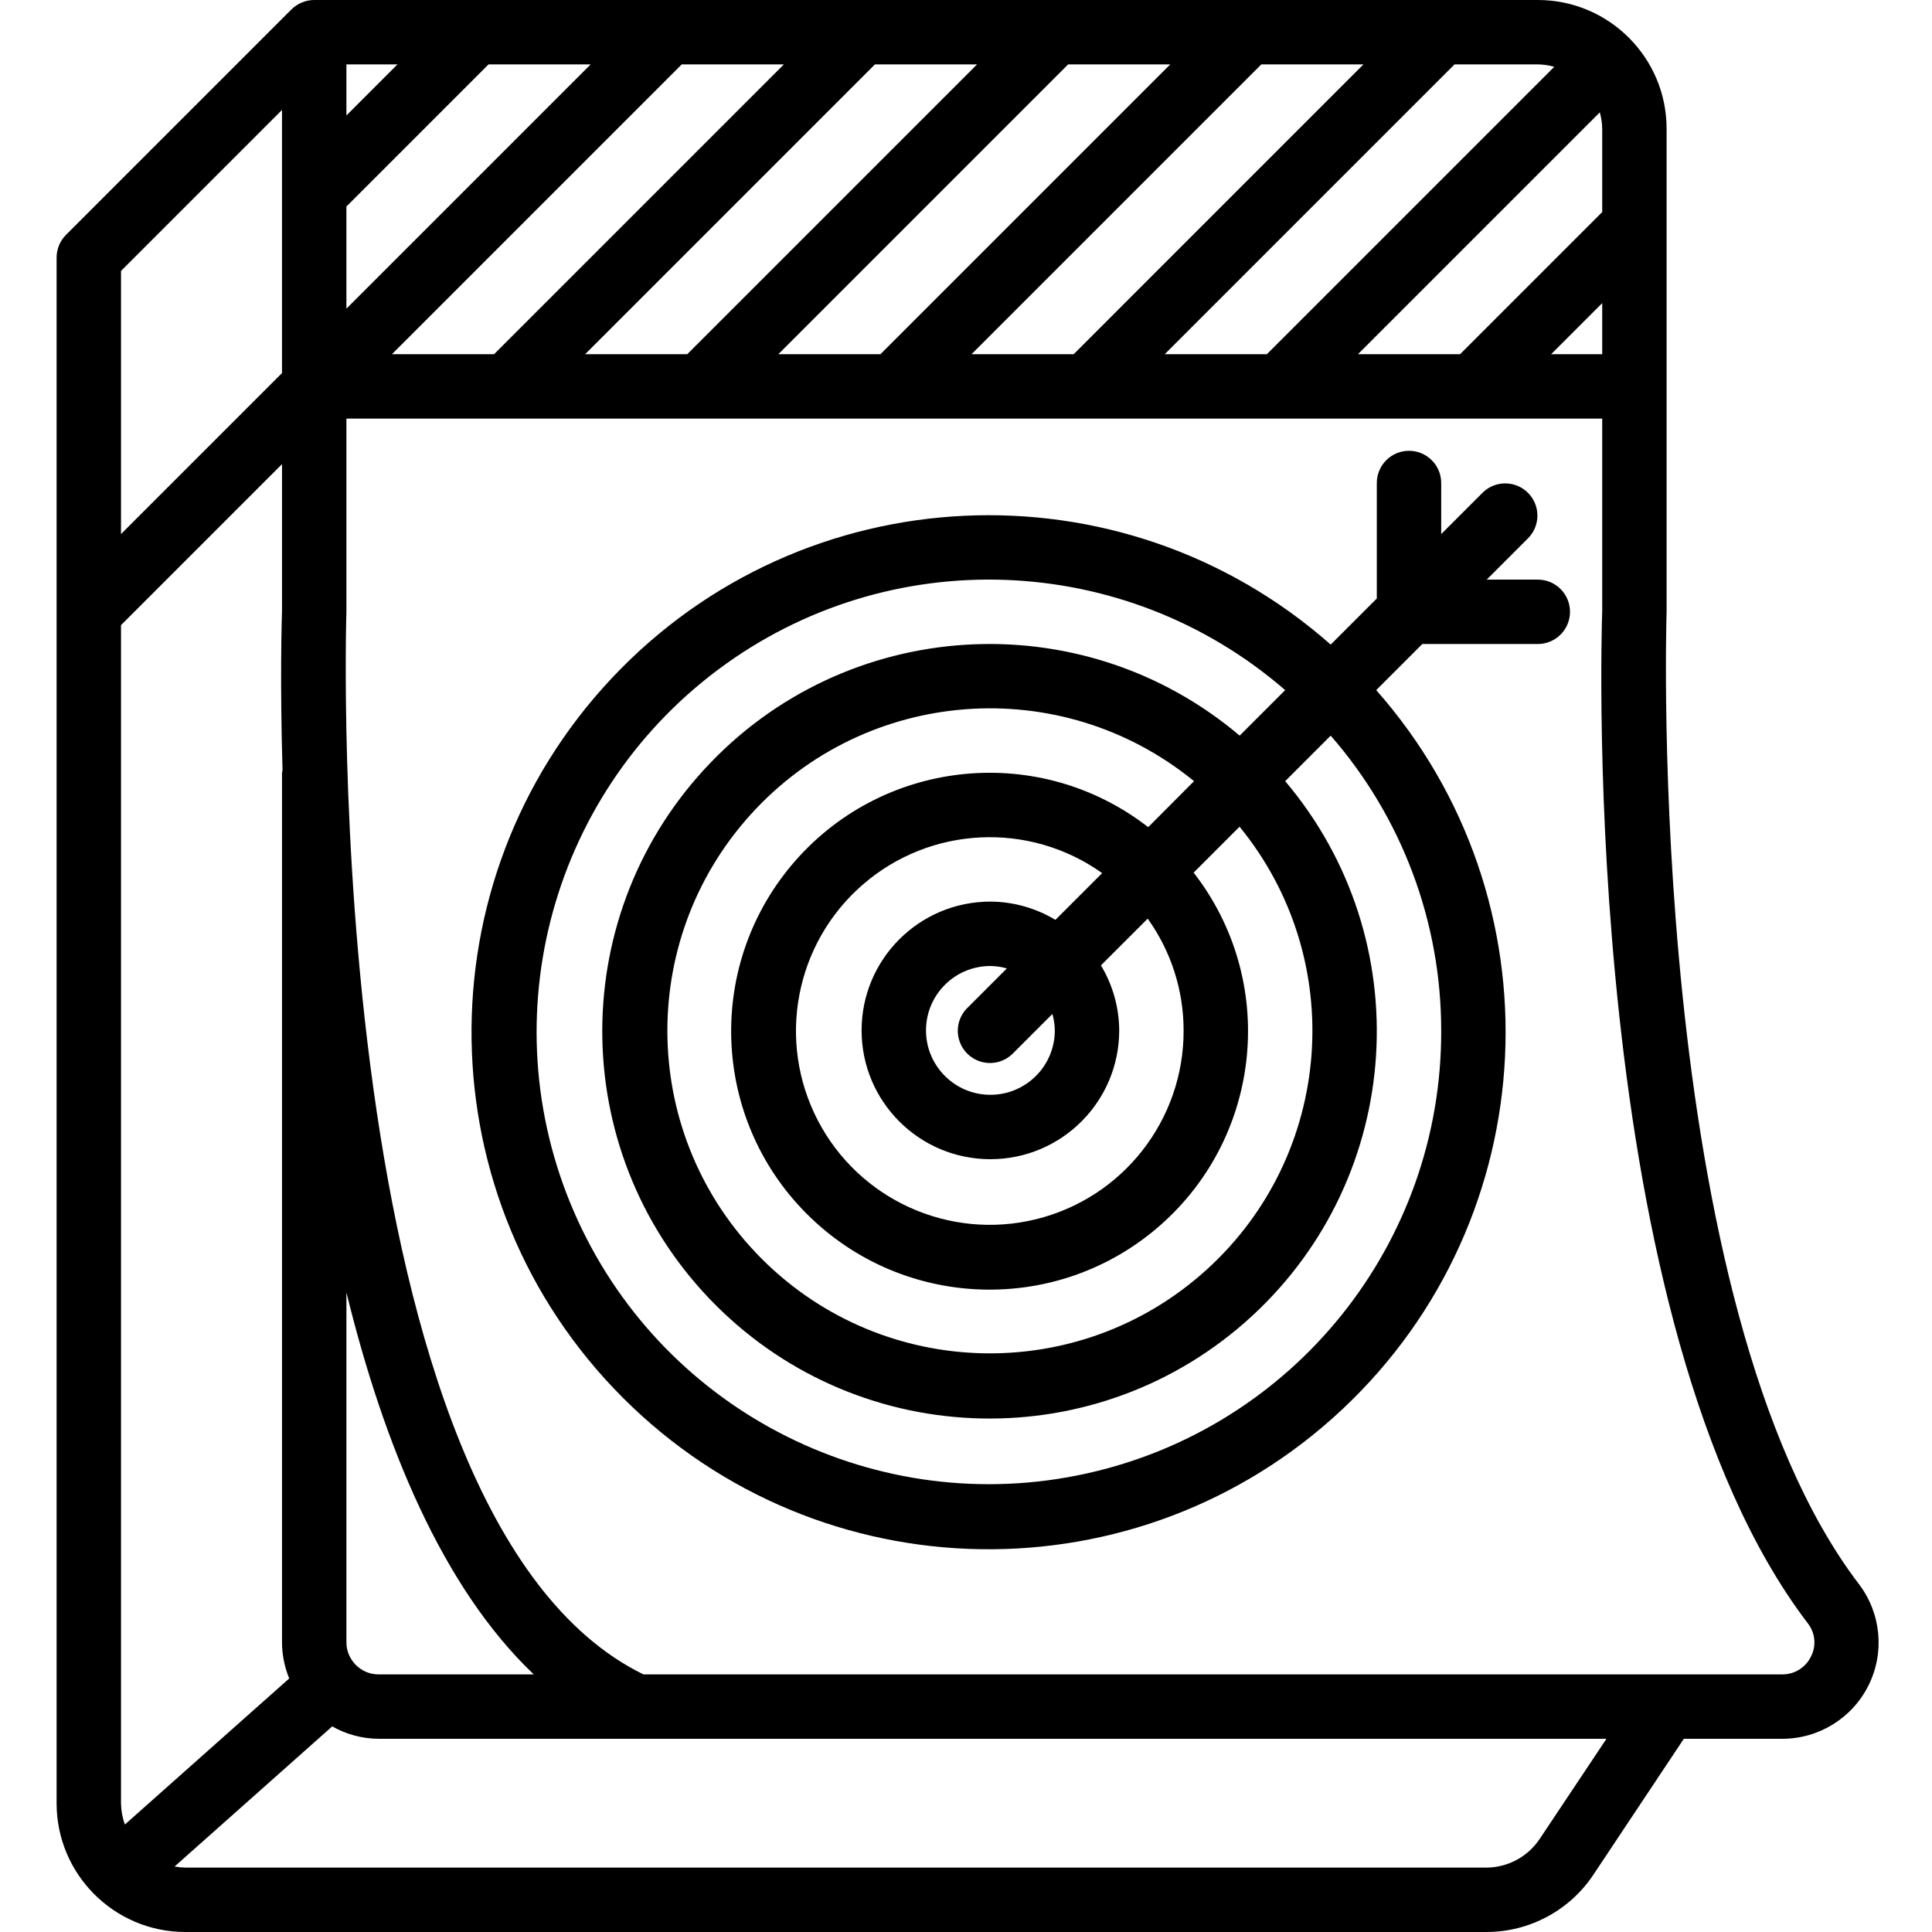 <svg height="512pt" viewBox="-15 0 512 512" width="512pt" xmlns="http://www.w3.org/2000/svg"><path d="m34.133 512h344.746c11.414.012 22.078-5.695 28.398-15.199l23.953-36h26.02c9.707.023 18.59-5.457 22.922-14.145 4.328-8.688 3.355-19.082-2.512-26.816-56.59-74.195-51.062-255.59-50.992-257.707v-128c0-18.852-15.285-34.133-34.133-34.133h-324.27c-1.117 0-2.227.223-3.258.656-1.043.43-1.988 1.059-2.781 1.852l-59.734 59.734c-.797.793-1.426 1.742-1.852 2.781-.422 1.031-.637 2.133-.641 3.242v409.602c0 18.852 15.281 34.133 34.133 34.133zm-17.066-440.199 42.668-42.668v69.734l-42.668 42.668zm124.469-54.734-64.734 64.734v-27.066l37.664-37.668zm51.199 0-76.801 76.801h-27.066l76.801-76.801zm51.199 0-76.801 76.801h-27.066l76.801-76.801zm51.199 0-76.801 76.801h-27.066l76.801-76.801zm51.199 0-76.797 76.801h-27.07l76.801-76.801zm-328.234 466.449c-.66-1.812-1.008-3.723-1.031-5.648v-312.199l42.668-42.668v38.844c-.086 2.492-.555 18.68.137 42.301-.059.215-.105.434-.137.656v230.398c.004 3.297.656 6.562 1.91 9.609zm58.703-48.316v-92.695c9.922 40.473 25.438 78.188 49.656 101.23h-41.125c-4.711 0-8.531-3.82-8.531-8.535zm0-404.598v-13.535h13.531zm316.234 456.73c-3.152 4.734-8.465 7.586-14.156 7.602h-344.746c-.961-.016-1.922-.113-2.867-.289l41.77-37.129c3.754 2.125 7.984 3.258 12.297 3.285h325.395zm71.051-57.133c1.977 2.504 2.309 5.934.852 8.773-1.41 2.949-4.41 4.809-7.68 4.762h-301.746c-85.898-42.035-78.797-278.914-78.711-281.602v-51.199h332.801v50.91c-.258 7.688-5.805 189.293 54.484 268.355zm-55.125-400.426c.402 1.418.617 2.883.641 4.359v22.066l-37.668 37.668h-27.066zm.641 64.094h-13.535l13.535-13.535zm-12.707-76.16-76.16 76.16h-27.066l76.797-76.801h22.07c1.473.02 2.941.234 4.359.641zm0 0"/><path d="m392.535 153.602h-13.535l11.031-11.035c3.234-3.348 3.191-8.672-.102-11.961-3.293-3.293-8.613-3.34-11.961-.105l-11.035 11.035v-13.535c0-4.711-3.82-8.535-8.535-8.535-4.711 0-8.531 3.824-8.531 8.535v30.602l-12.219 12.219c-55.492-48.973-139.848-45.027-190.527 8.91-50.68 53.938-49.363 138.375 2.973 190.711 52.332 52.332 136.77 53.648 190.711 2.969 53.938-50.676 57.883-135.031 8.91-190.523l12.219-12.219h30.602c4.711 0 8.531-3.82 8.531-8.535 0-4.711-3.82-8.531-8.531-8.531zm-25.602 119.465c.184 56.418-39 105.324-94.102 117.449-55.098 12.125-111.191-15.816-134.707-67.098-23.516-51.285-8.086-112.023 37.055-145.863 45.141-33.84 107.77-31.621 150.402 5.332l-12.059 12.059c-42.004-35.539-104.559-31.629-141.812 8.863-37.254 40.488-35.949 103.152 2.957 142.059 38.902 38.906 101.566 40.211 142.059 2.957 40.488-37.254 44.398-99.809 8.863-141.812l12.059-12.059c18.883 21.641 29.285 49.391 29.285 78.113zm-68.266 0c.074 23.715-16.098 44.398-39.133 50.047-23.035 5.648-46.938-5.211-57.844-26.27-10.902-21.062-5.969-46.852 11.941-62.398 17.906-15.551 44.129-16.816 63.453-3.062l-12.391 12.391c-5.203-3.137-11.156-4.809-17.23-4.84-18.848 0-34.133 15.281-34.133 34.133 0 18.852 15.285 34.133 34.133 34.133 18.852 0 34.137-15.281 34.137-34.133-.031-6.074-1.703-12.027-4.84-17.23l12.391-12.387c6.188 8.637 9.516 18.992 9.516 29.617zm-34.133 0c0 9.426-7.645 17.066-17.07 17.066-9.426 0-17.066-7.641-17.066-17.066 0-9.426 7.641-17.066 17.066-17.066 1.477.02 2.945.234 4.363.641l-10.395 10.395c-2.219 2.141-3.109 5.312-2.328 8.297s3.113 5.312 6.094 6.094c2.984.781 6.156-.109 8.301-2.324l10.395-10.395c.402 1.418.617 2.883.641 4.359zm24.746-53.863c-28.559-22.191-69.449-18.355-93.383 8.762-23.93 27.117-22.648 68.172 2.926 93.746 25.574 25.574 66.625 26.855 93.746 2.922 27.117-23.93 30.953-64.82 8.758-93.379l12.168-12.168c28.828 35.258 24.949 86.926-8.824 117.48-33.773 30.555-85.574 29.262-117.777-2.945-32.203-32.203-33.5-84.004-2.945-117.777 30.555-33.77 82.223-37.652 117.48-8.824zm0 0"/></svg>